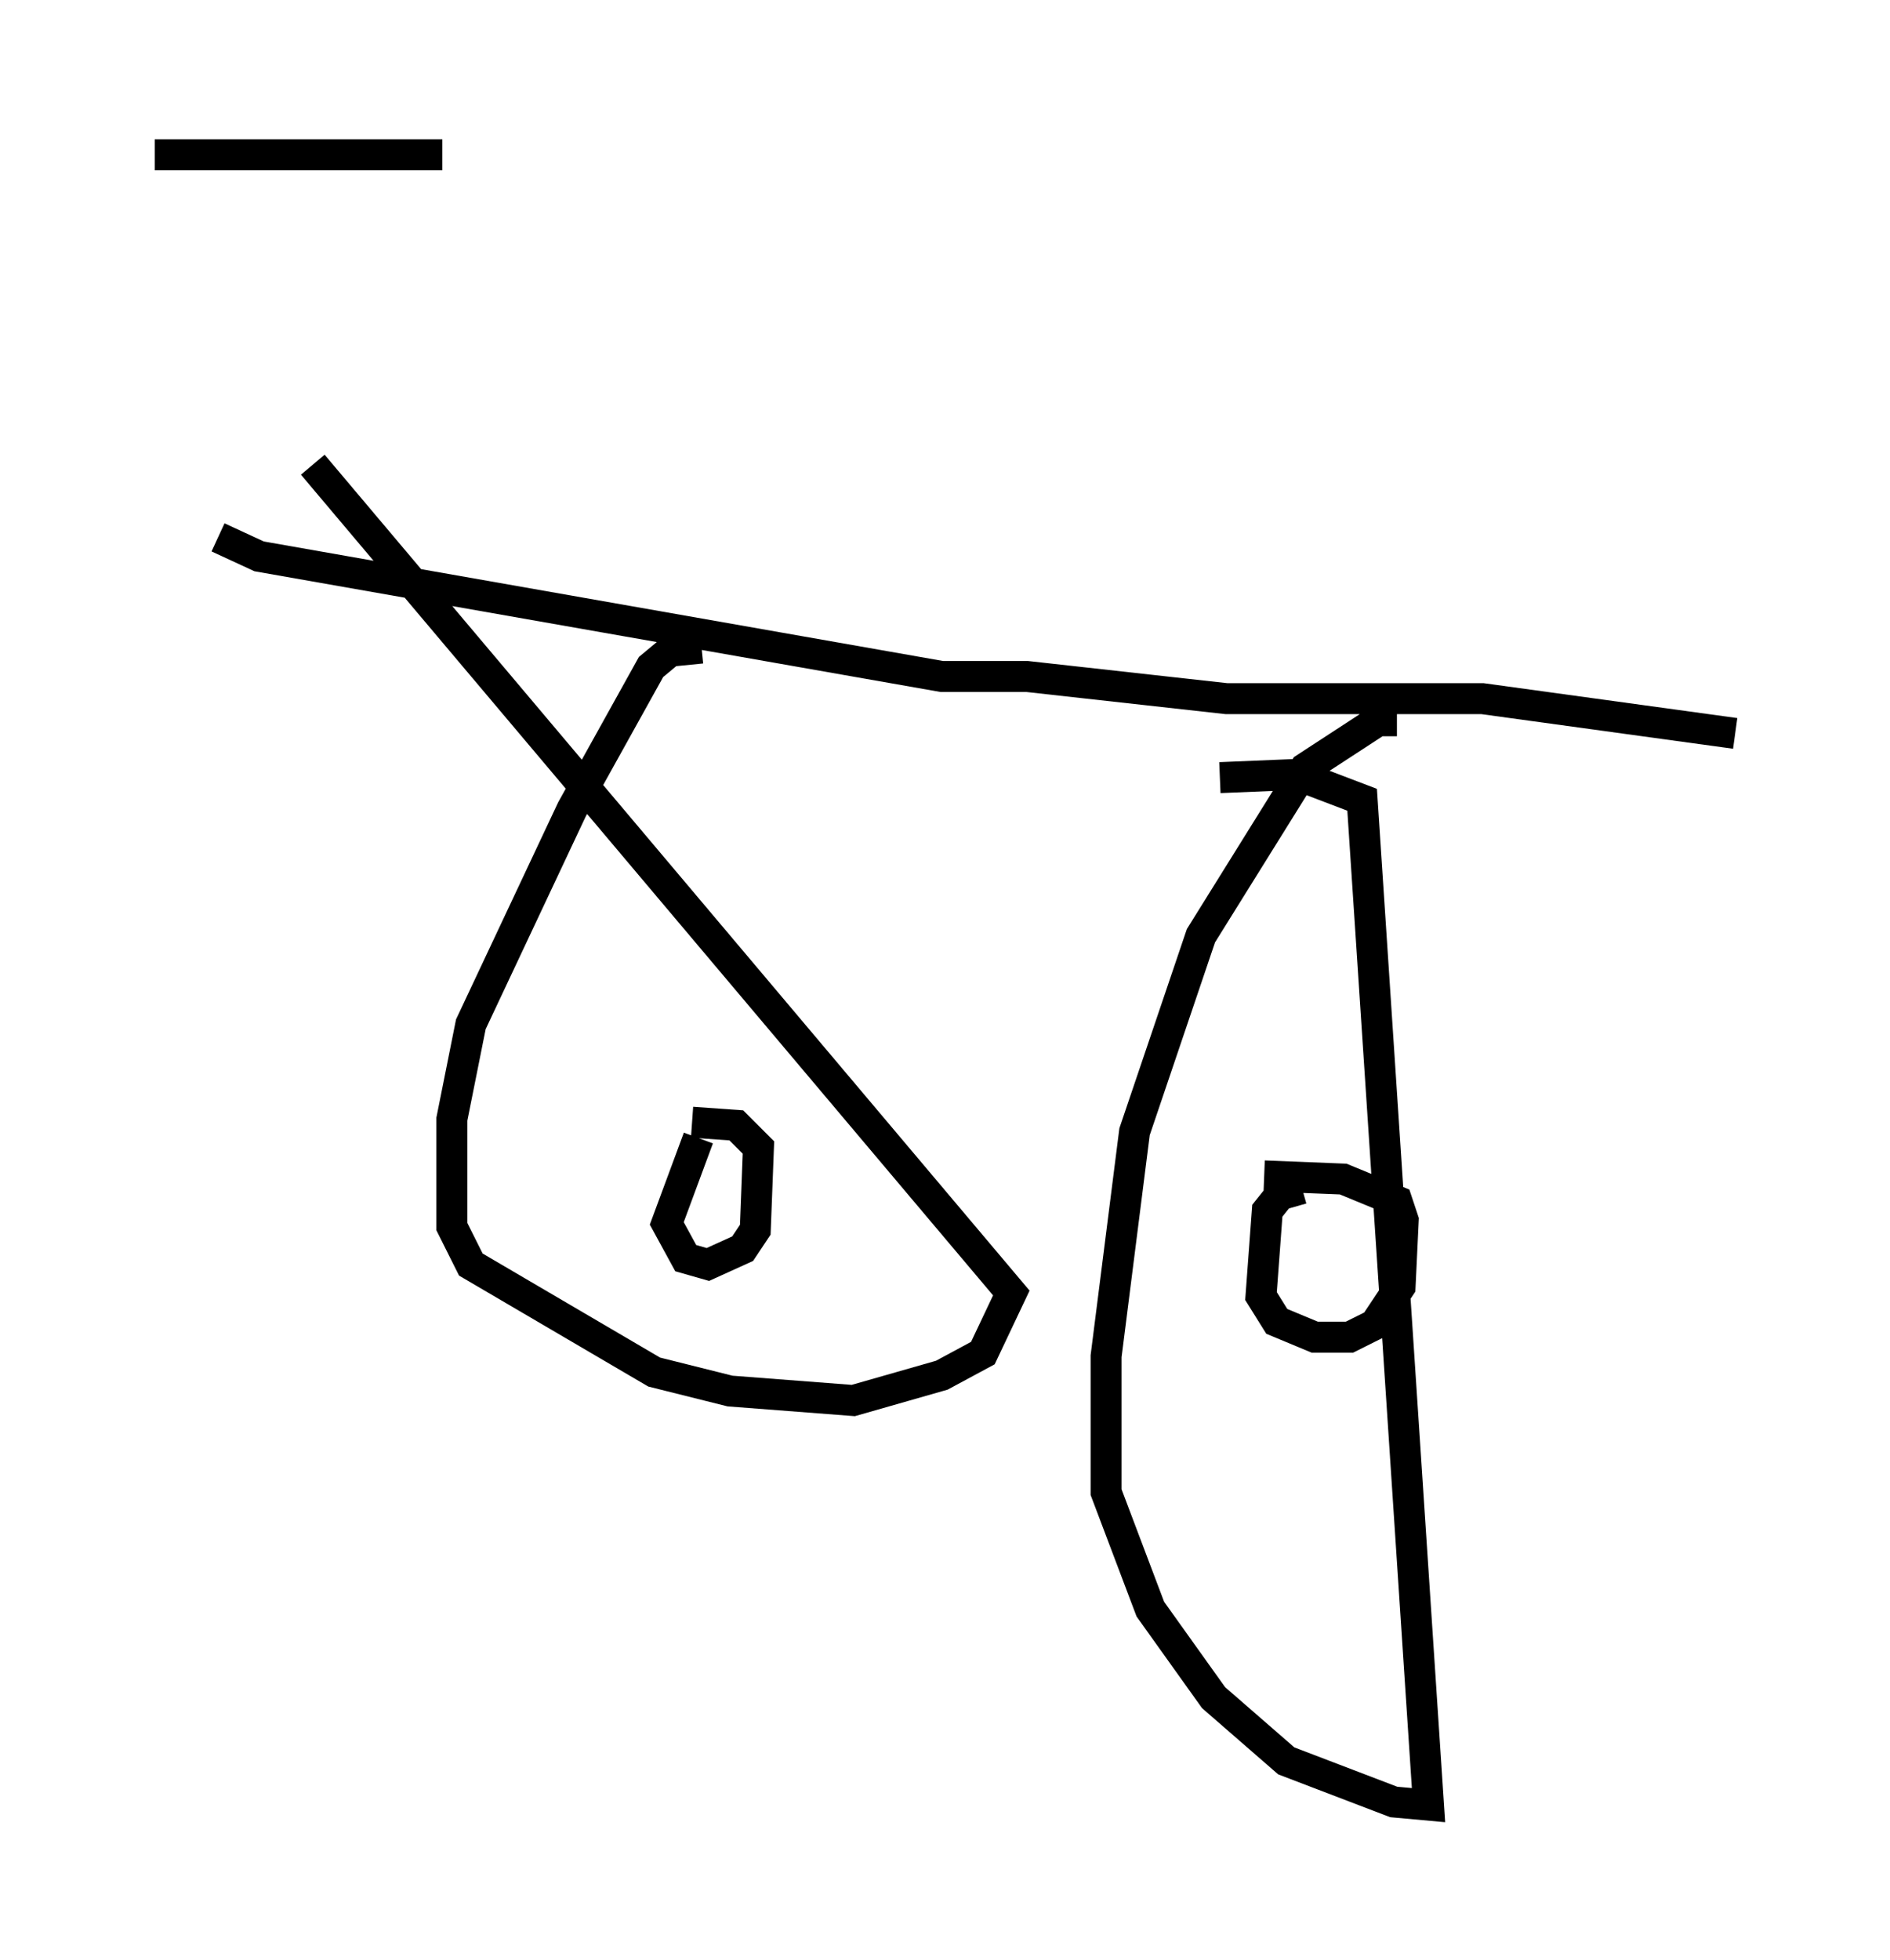 <?xml version="1.0" encoding="utf-8" ?>
<svg baseProfile="full" height="63.288" version="1.1" width="61.042" xmlns="http://www.w3.org/2000/svg" xmlns:ev="http://www.w3.org/2001/xml-events" xmlns:xlink="http://www.w3.org/1999/xlink"><defs /><rect fill="white" height="63.288" width="61.042" x="0" y="0" /><path d="M7.144, 5.919 m-0.102, 11.433 l1.327, 0.613 22.05, 3.879 l2.756, 0.0 6.431, 0.715 l8.269, 0.0 8.167, 1.123 m-33.382, -2.756 l-1.021, 0.102 -0.613, 0.51 l-2.552, 4.594 -3.267, 6.942 l-0.613, 3.063 0.0, 3.471 l0.613, 1.225 5.921, 3.471 l2.45, 0.613 3.981, 0.306 l2.858, -0.817 1.327, -0.715 l0.919, -1.94 -22.561, -26.746 m35.015, 8.269 l-0.613, 0.0 -2.348, 1.531 l-3.369, 5.41 -2.144, 6.329 l-0.919, 7.248 0.0, 4.39 l1.429, 3.777 2.042, 2.858 l2.348, 2.042 3.471, 1.327 l1.123, 0.102 -2.144, -32.463 l-2.144, -0.817 -2.45, 0.102 m-34.402, -20.111 l9.29, 0.0 m8.269, 31.748 l-1.021, 2.756 0.613, 1.123 l0.715, 0.204 1.123, -0.51 l0.408, -0.613 0.102, -2.654 l-0.715, -0.715 -1.429, -0.102 m19.702, 2.144 l-0.715, 0.204 -0.408, 0.51 l-0.204, 2.756 0.51, 0.817 l1.225, 0.51 1.123, 0.0 l0.817, -0.408 0.817, -1.225 l0.102, -2.144 -0.204, -0.613 l-1.735, -0.715 -2.552, -0.102 " fill="none" stroke="black" stroke-width="1" /></svg>
